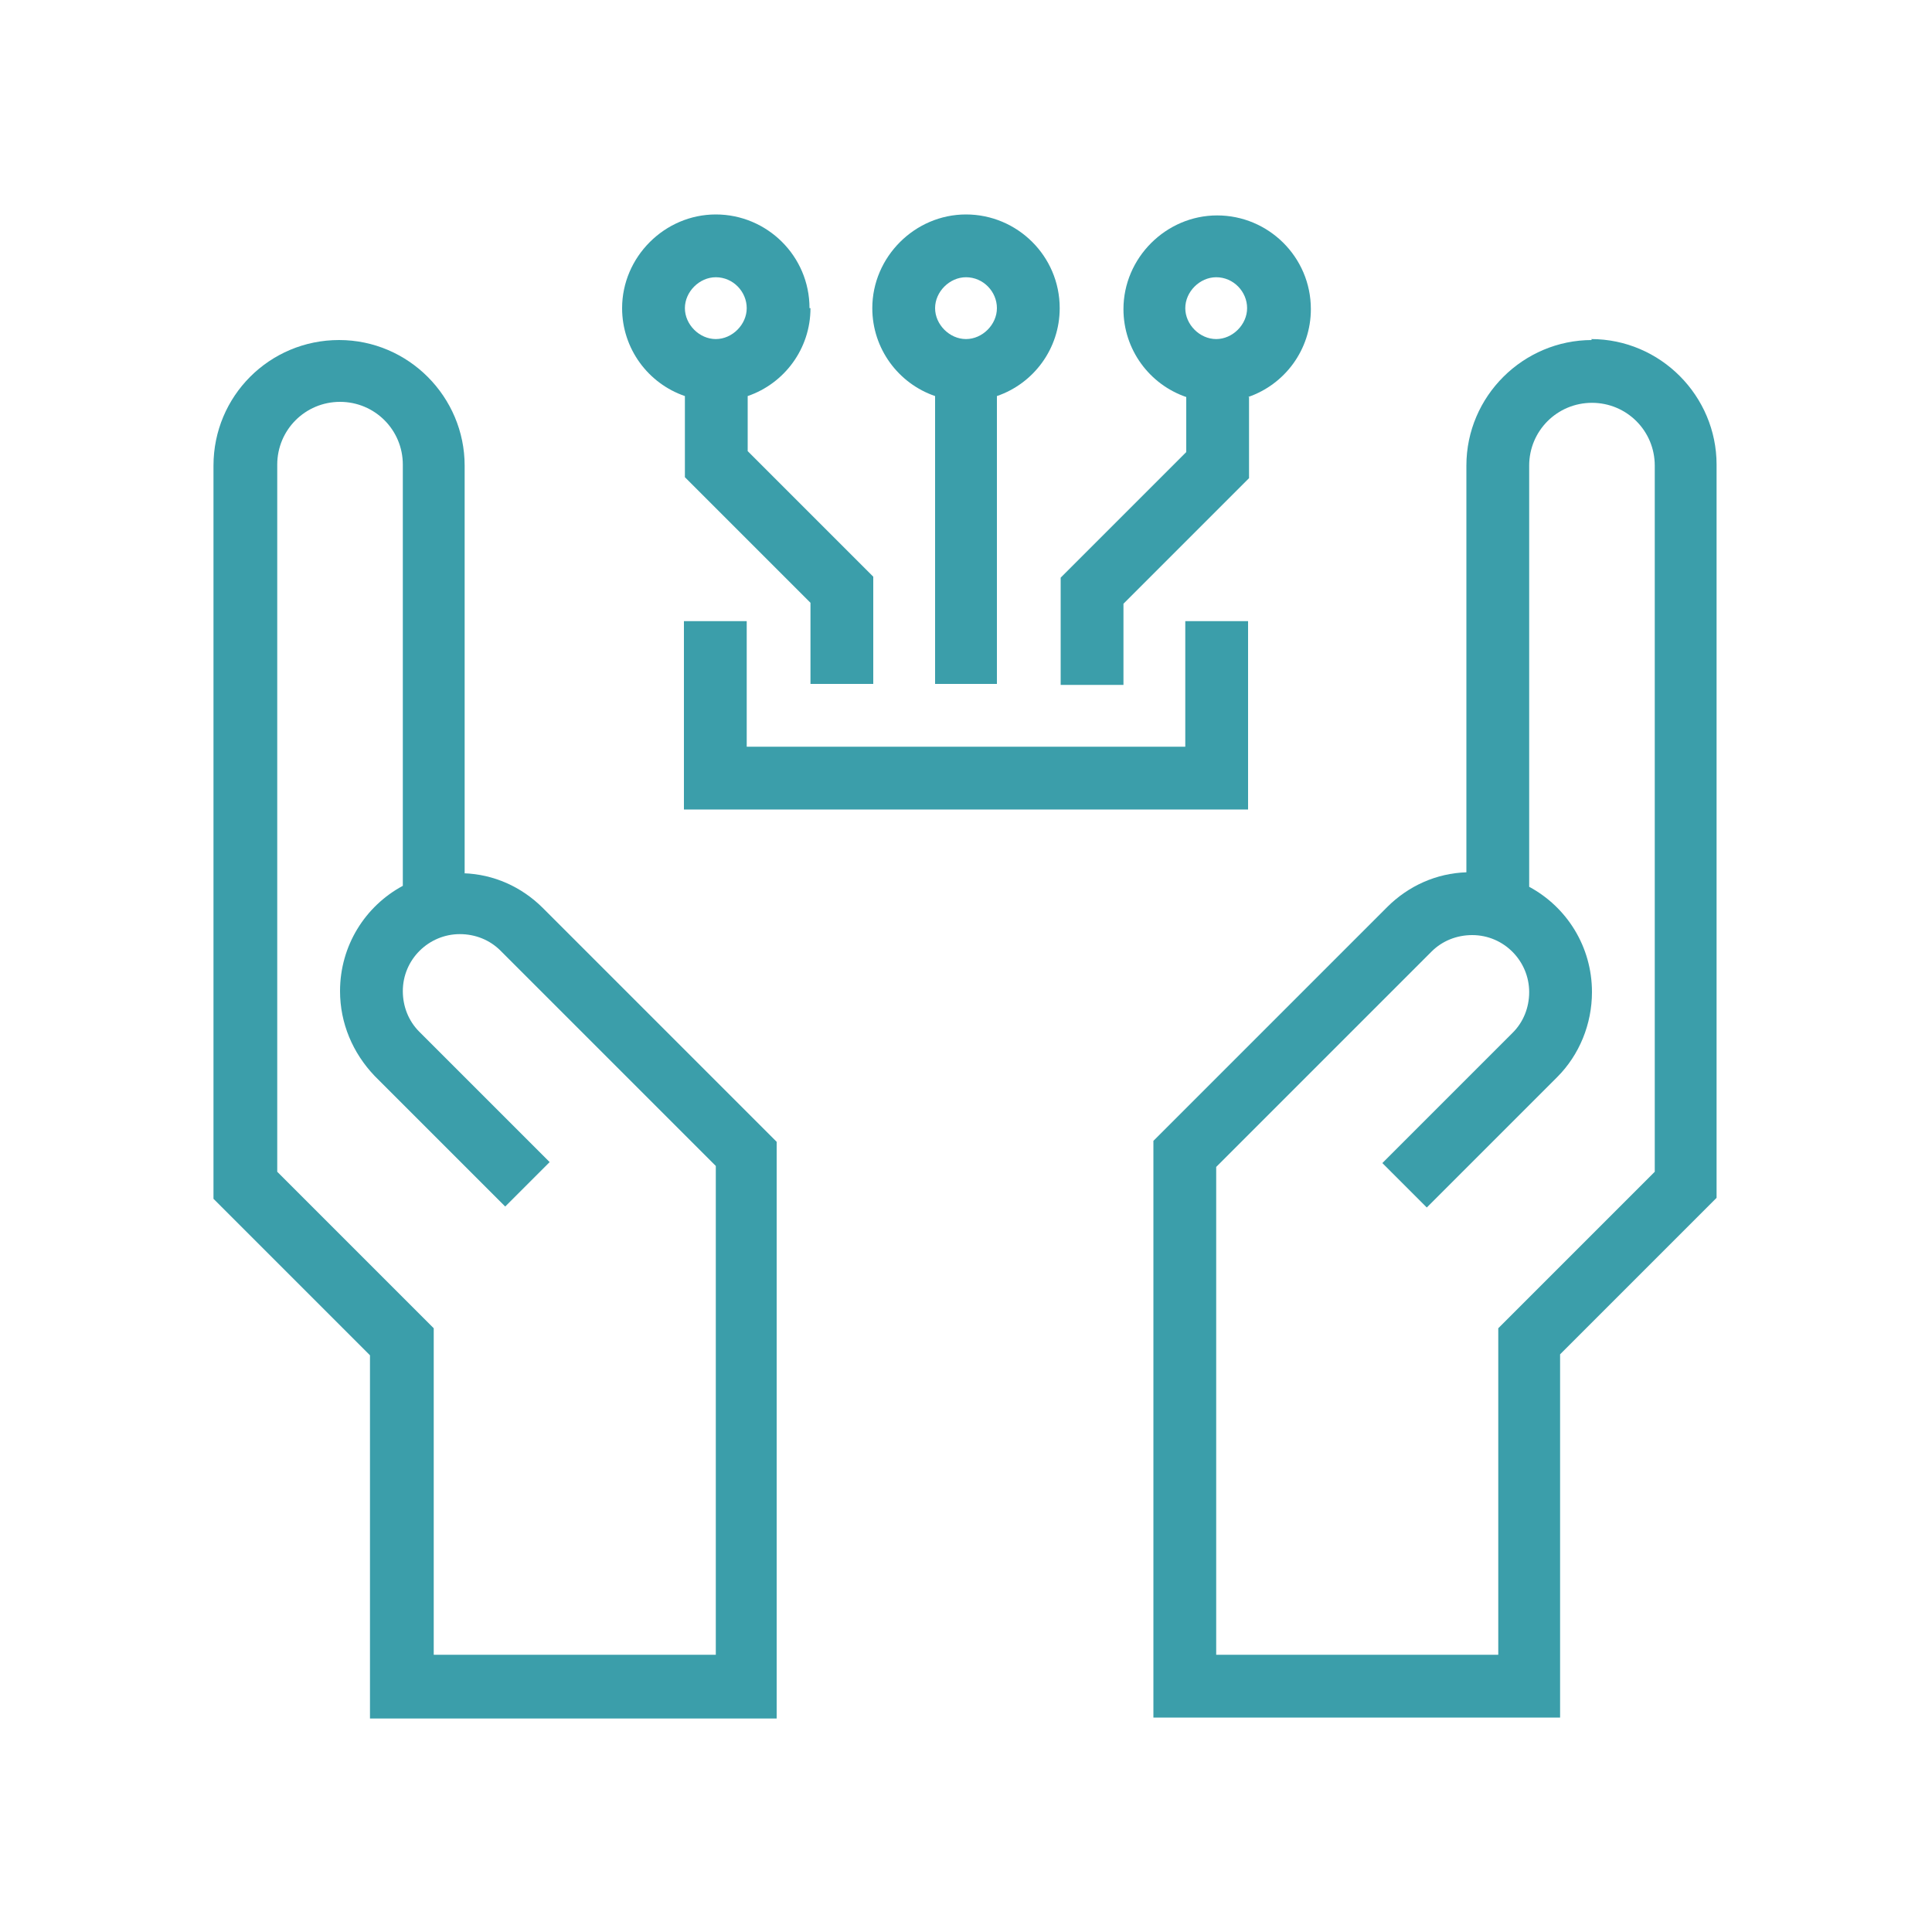 <?xml version="1.0" encoding="UTF-8"?>
<svg id="_레이어_1" xmlns="http://www.w3.org/2000/svg" version="1.1" viewBox="0 0 20 20">
  <!-- Generator: Adobe Illustrator 29.3.1, SVG Export Plug-In . SVG Version: 2.1.0 Build 151)  -->
  <defs>
    <style>
      .st0 {
        fill: #3b9eaa;
      }
    </style>
  </defs>
  <g id="Layer_1">
    <path class="st0" d="M16.48,3.52c-.71,0-1.3.58-1.3,1.3v4.21c-.31.01-.6.14-.82.36l-2.42,2.42v5.97h4.21v-3.76l1.62-1.62v-7.59c0-.71-.58-1.3-1.3-1.3h0ZM17.13,12.13l-1.62,1.62v3.38h-2.92v-5.05l2.23-2.23c.11-.11.26-.17.42-.17.33,0,.59.27.59.59,0,.16-.06.31-.17.42l-1.35,1.35.46.46,1.35-1.35c.23-.23.36-.55.36-.88,0-.47-.26-.88-.65-1.09v-4.36c0-.36.29-.65.65-.65s.65.29.65.65v7.32h0Z"/>
    <path class="st0" d="M4.81,9.03v-4.21c0-.71-.58-1.3-1.3-1.3s-1.3.58-1.3,1.3v7.59l1.62,1.62v3.76h4.21v-5.97l-2.42-2.42c-.22-.22-.51-.35-.82-.36h.01ZM7.41,17.13h-2.92v-3.38l-1.62-1.62v-7.32c0-.36.29-.65.65-.65s.65.29.65.65v4.36c-.39.21-.65.62-.65,1.09,0,.33.13.64.36.88l1.35,1.35.46-.46-1.35-1.35c-.11-.11-.17-.26-.17-.42,0-.33.27-.59.59-.59.16,0,.31.06.42.17l2.23,2.23v5.05h0Z"/>
    <path class="st0" d="M8.38,3.19c0-.54-.44-.97-.97-.97s-.97.44-.97.97c0,.42.27.78.65.91v.84l1.3,1.3v.84h.65v-1.11l-1.3-1.3v-.57c.38-.13.65-.49.65-.91h0ZM7.41,2.87c.18,0,.32.15.32.32s-.15.32-.32.32-.32-.15-.32-.32.15-.32.32-.32Z"/>
    <path class="st0" d="M10.32,7.08v-2.98c.38-.13.65-.49.65-.91,0-.54-.44-.97-.97-.97s-.97.44-.97.97c0,.42.27.78.65.91v2.98h.65,0ZM10,2.87c.18,0,.32.15.32.32s-.15.32-.32.32-.32-.15-.32-.32.15-.32.32-.32Z"/>
    <path class="st0" d="M12.92,4.11c.38-.13.65-.49.65-.91,0-.54-.44-.97-.97-.97s-.97.44-.97.97c0,.42.27.78.65.91v.57l-1.3,1.3v1.11h.65v-.84l1.3-1.3v-.84h0ZM12.59,2.87c.18,0,.32.15.32.32s-.15.32-.32.32-.32-.15-.32-.32.15-.32.32-.32Z"/>
    <polygon class="st0" points="12.92 6.43 12.27 6.43 12.27 7.73 7.73 7.73 7.73 6.43 7.08 6.43 7.08 8.38 12.92 8.38 12.92 6.43"/>
  </g>
</svg>